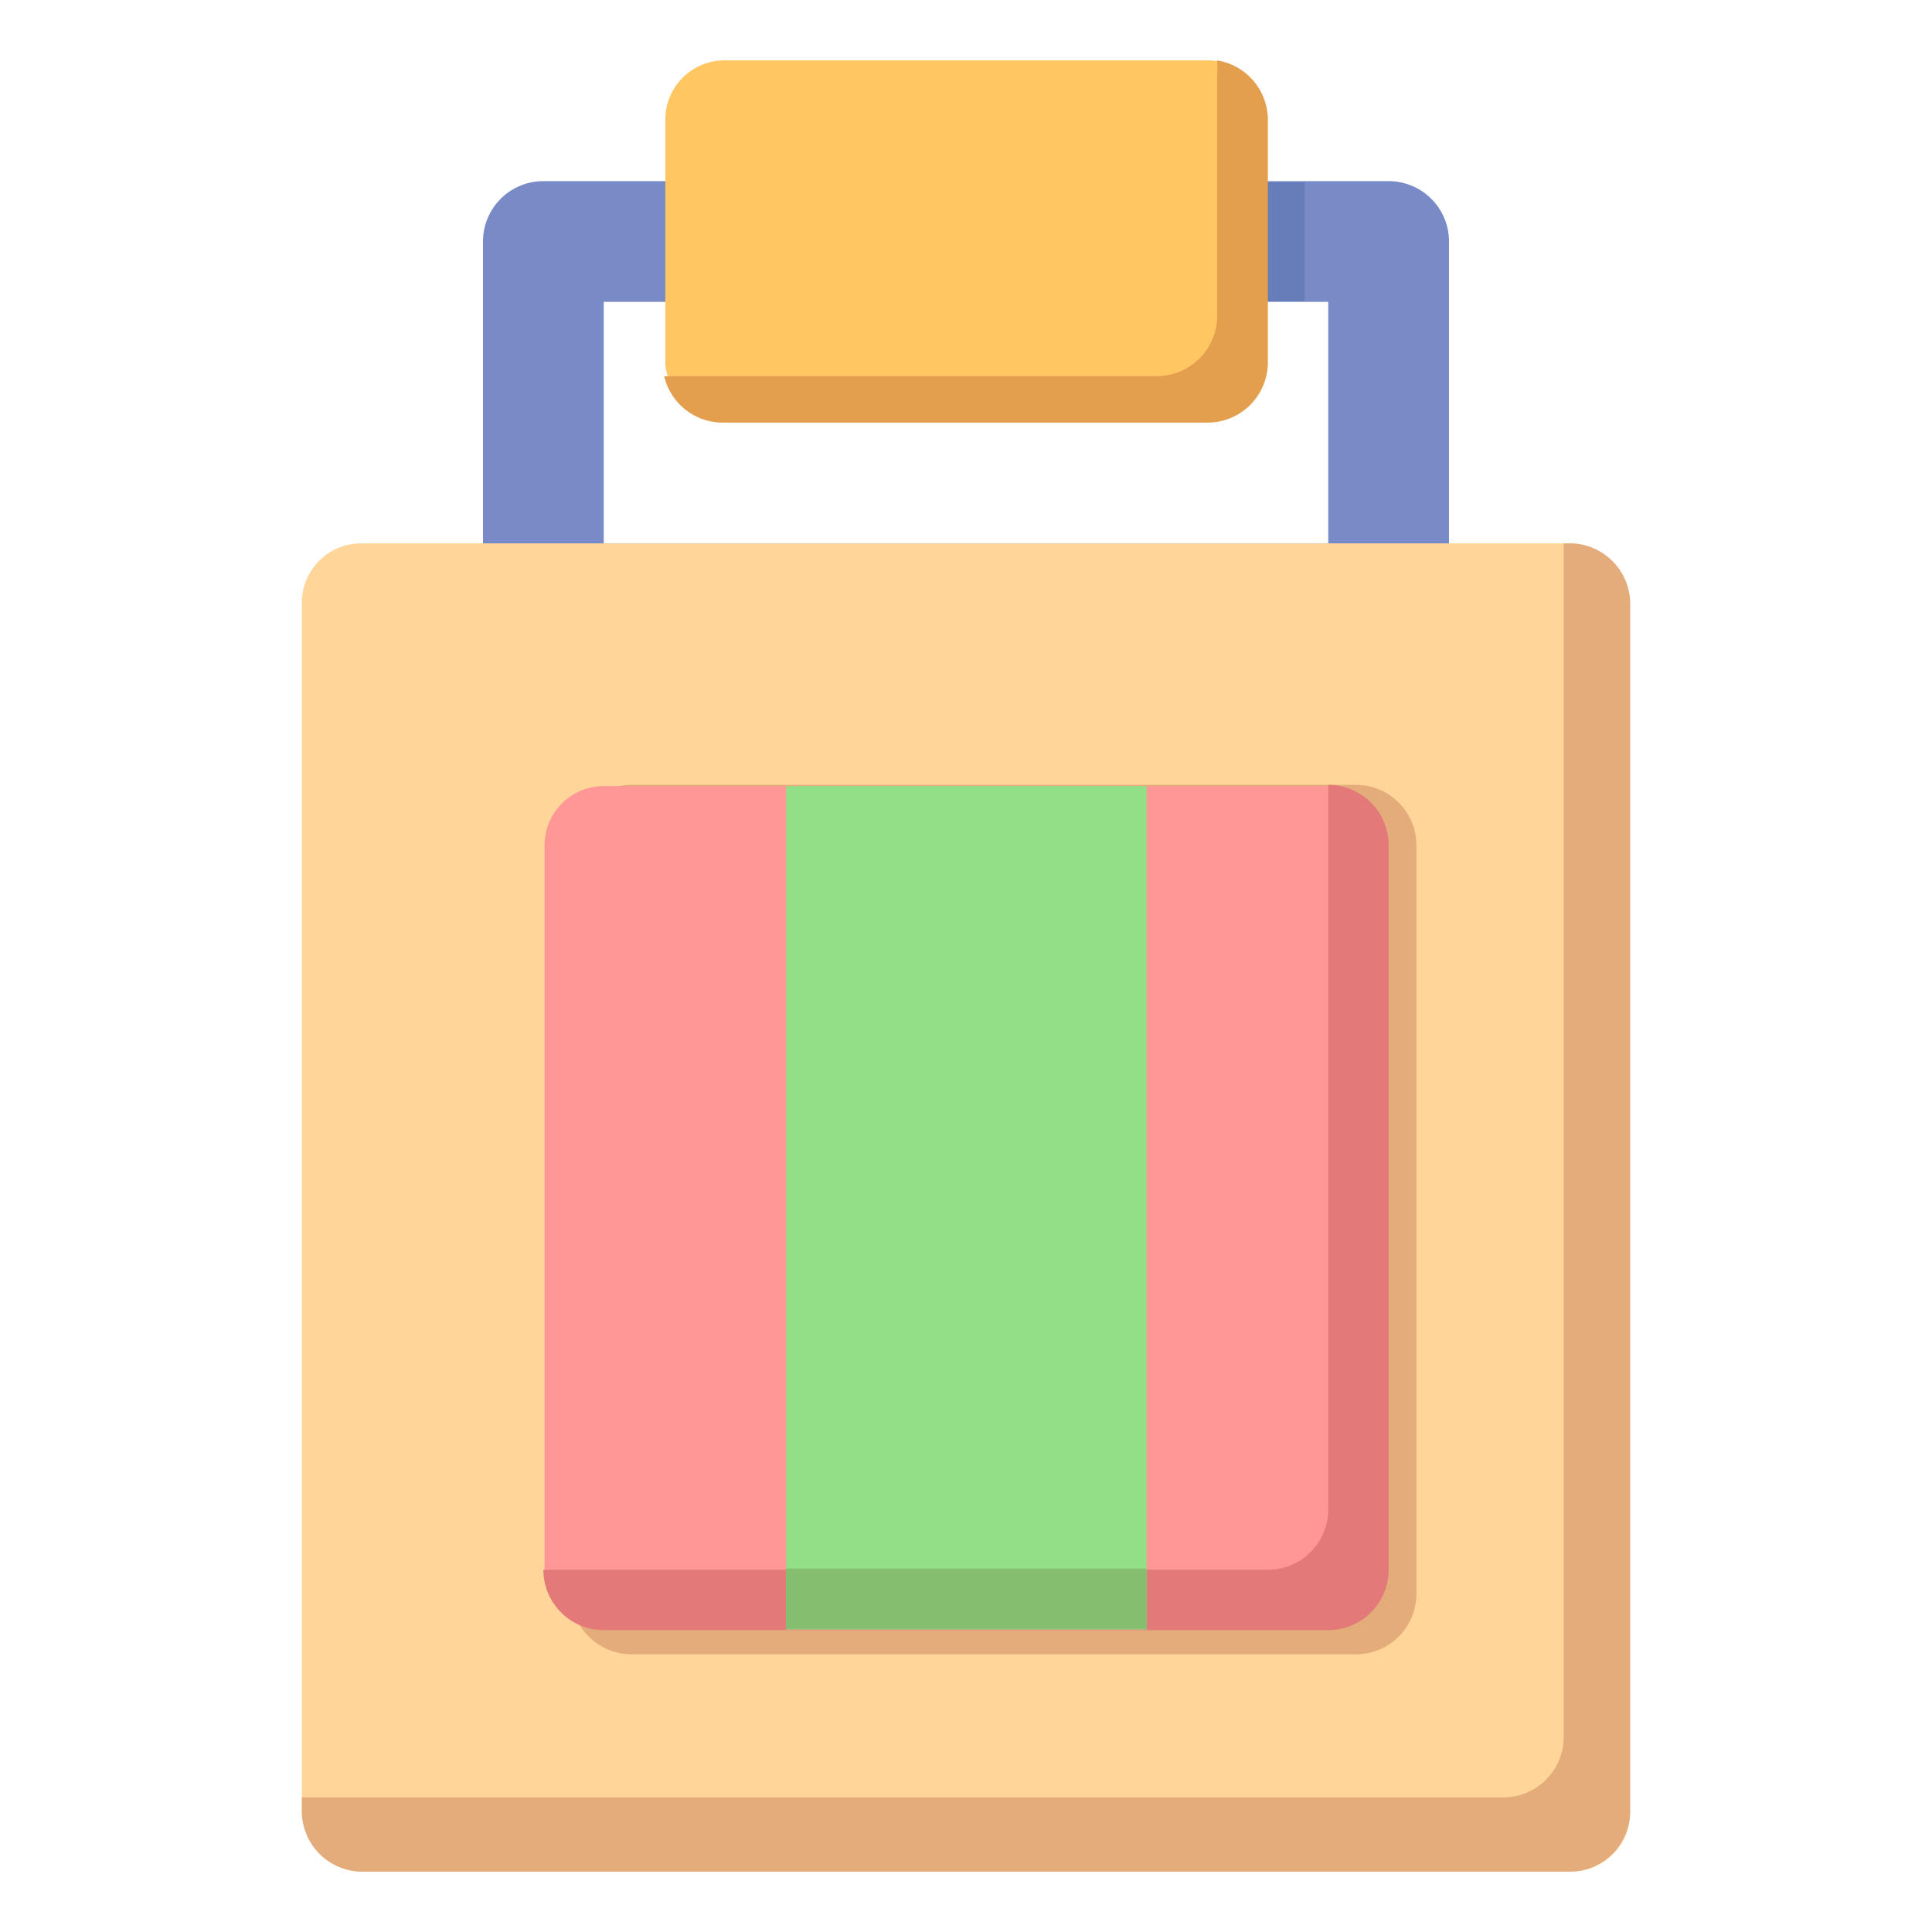 <?xml version="1.0" ?><svg id="object" viewBox="0 0 32 32" xmlns="http://www.w3.org/2000/svg"><defs><style>.cls-1{fill:#798bc6;}.cls-2{fill:#667dba;}.cls-3{fill:#ffd599;}.cls-4{fill:#e4ab7b;}.cls-5{fill:#ff9797;}.cls-6{fill:#e47979;}.cls-7{fill:#91e085;}.cls-8{fill:#84bf6f;}.cls-9{fill:#ffc661;}.cls-10{fill:#e49f4e;}</style></defs><title/><path class="cls-1" d="M23,11H9a1,1,0,0,1-1-1V4A1,1,0,0,1,9,3H23a1,1,0,0,1,1,1v6A1,1,0,0,1,23,11ZM10,9H22V5H10Z"/><rect class="cls-2" height="1.97" width="9.97" x="11.64" y="3.02"/><rect class="cls-3" height="22" rx="0.98" ry="0.98" width="22" x="5" y="9"/><path class="cls-4" d="M22.46,13h-12a1,1,0,0,0-1,1V26.4a1,1,0,0,0,1,1h12a1,1,0,0,0,1-1V14A1,1,0,0,0,22.46,13Z"/><path class="cls-4" d="M26,9h-.1V28.77a1,1,0,0,1-1,1H5V30a1,1,0,0,0,1,1H26a1,1,0,0,0,1-1V10A1,1,0,0,0,26,9Z"/><rect class="cls-5" height="13.97" rx="0.98" ry="0.98" width="13.97" x="9.02" y="13.02"/><path class="cls-6" d="M22,13h0V25a1,1,0,0,1-1,1H9v0a1,1,0,0,0,1,1H22a1,1,0,0,0,1-1V14A1,1,0,0,0,22,13Z"/><rect class="cls-7" height="13.97" width="5.97" x="13.02" y="13.02"/><rect class="cls-8" height="1" width="5.97" x="13.02" y="25.98"/><rect class="cls-9" height="5.97" rx="0.98" ry="0.98" width="9.97" x="11.02" y="1"/><path class="cls-10" d="M20.16,1a1.85,1.85,0,0,1,0,.23v4a1,1,0,0,1-1,1h-8a.9.9,0,0,1-.16,0A1,1,0,0,0,12,7h8a1,1,0,0,0,1-1V2A1,1,0,0,0,20.16,1Z"/></svg>